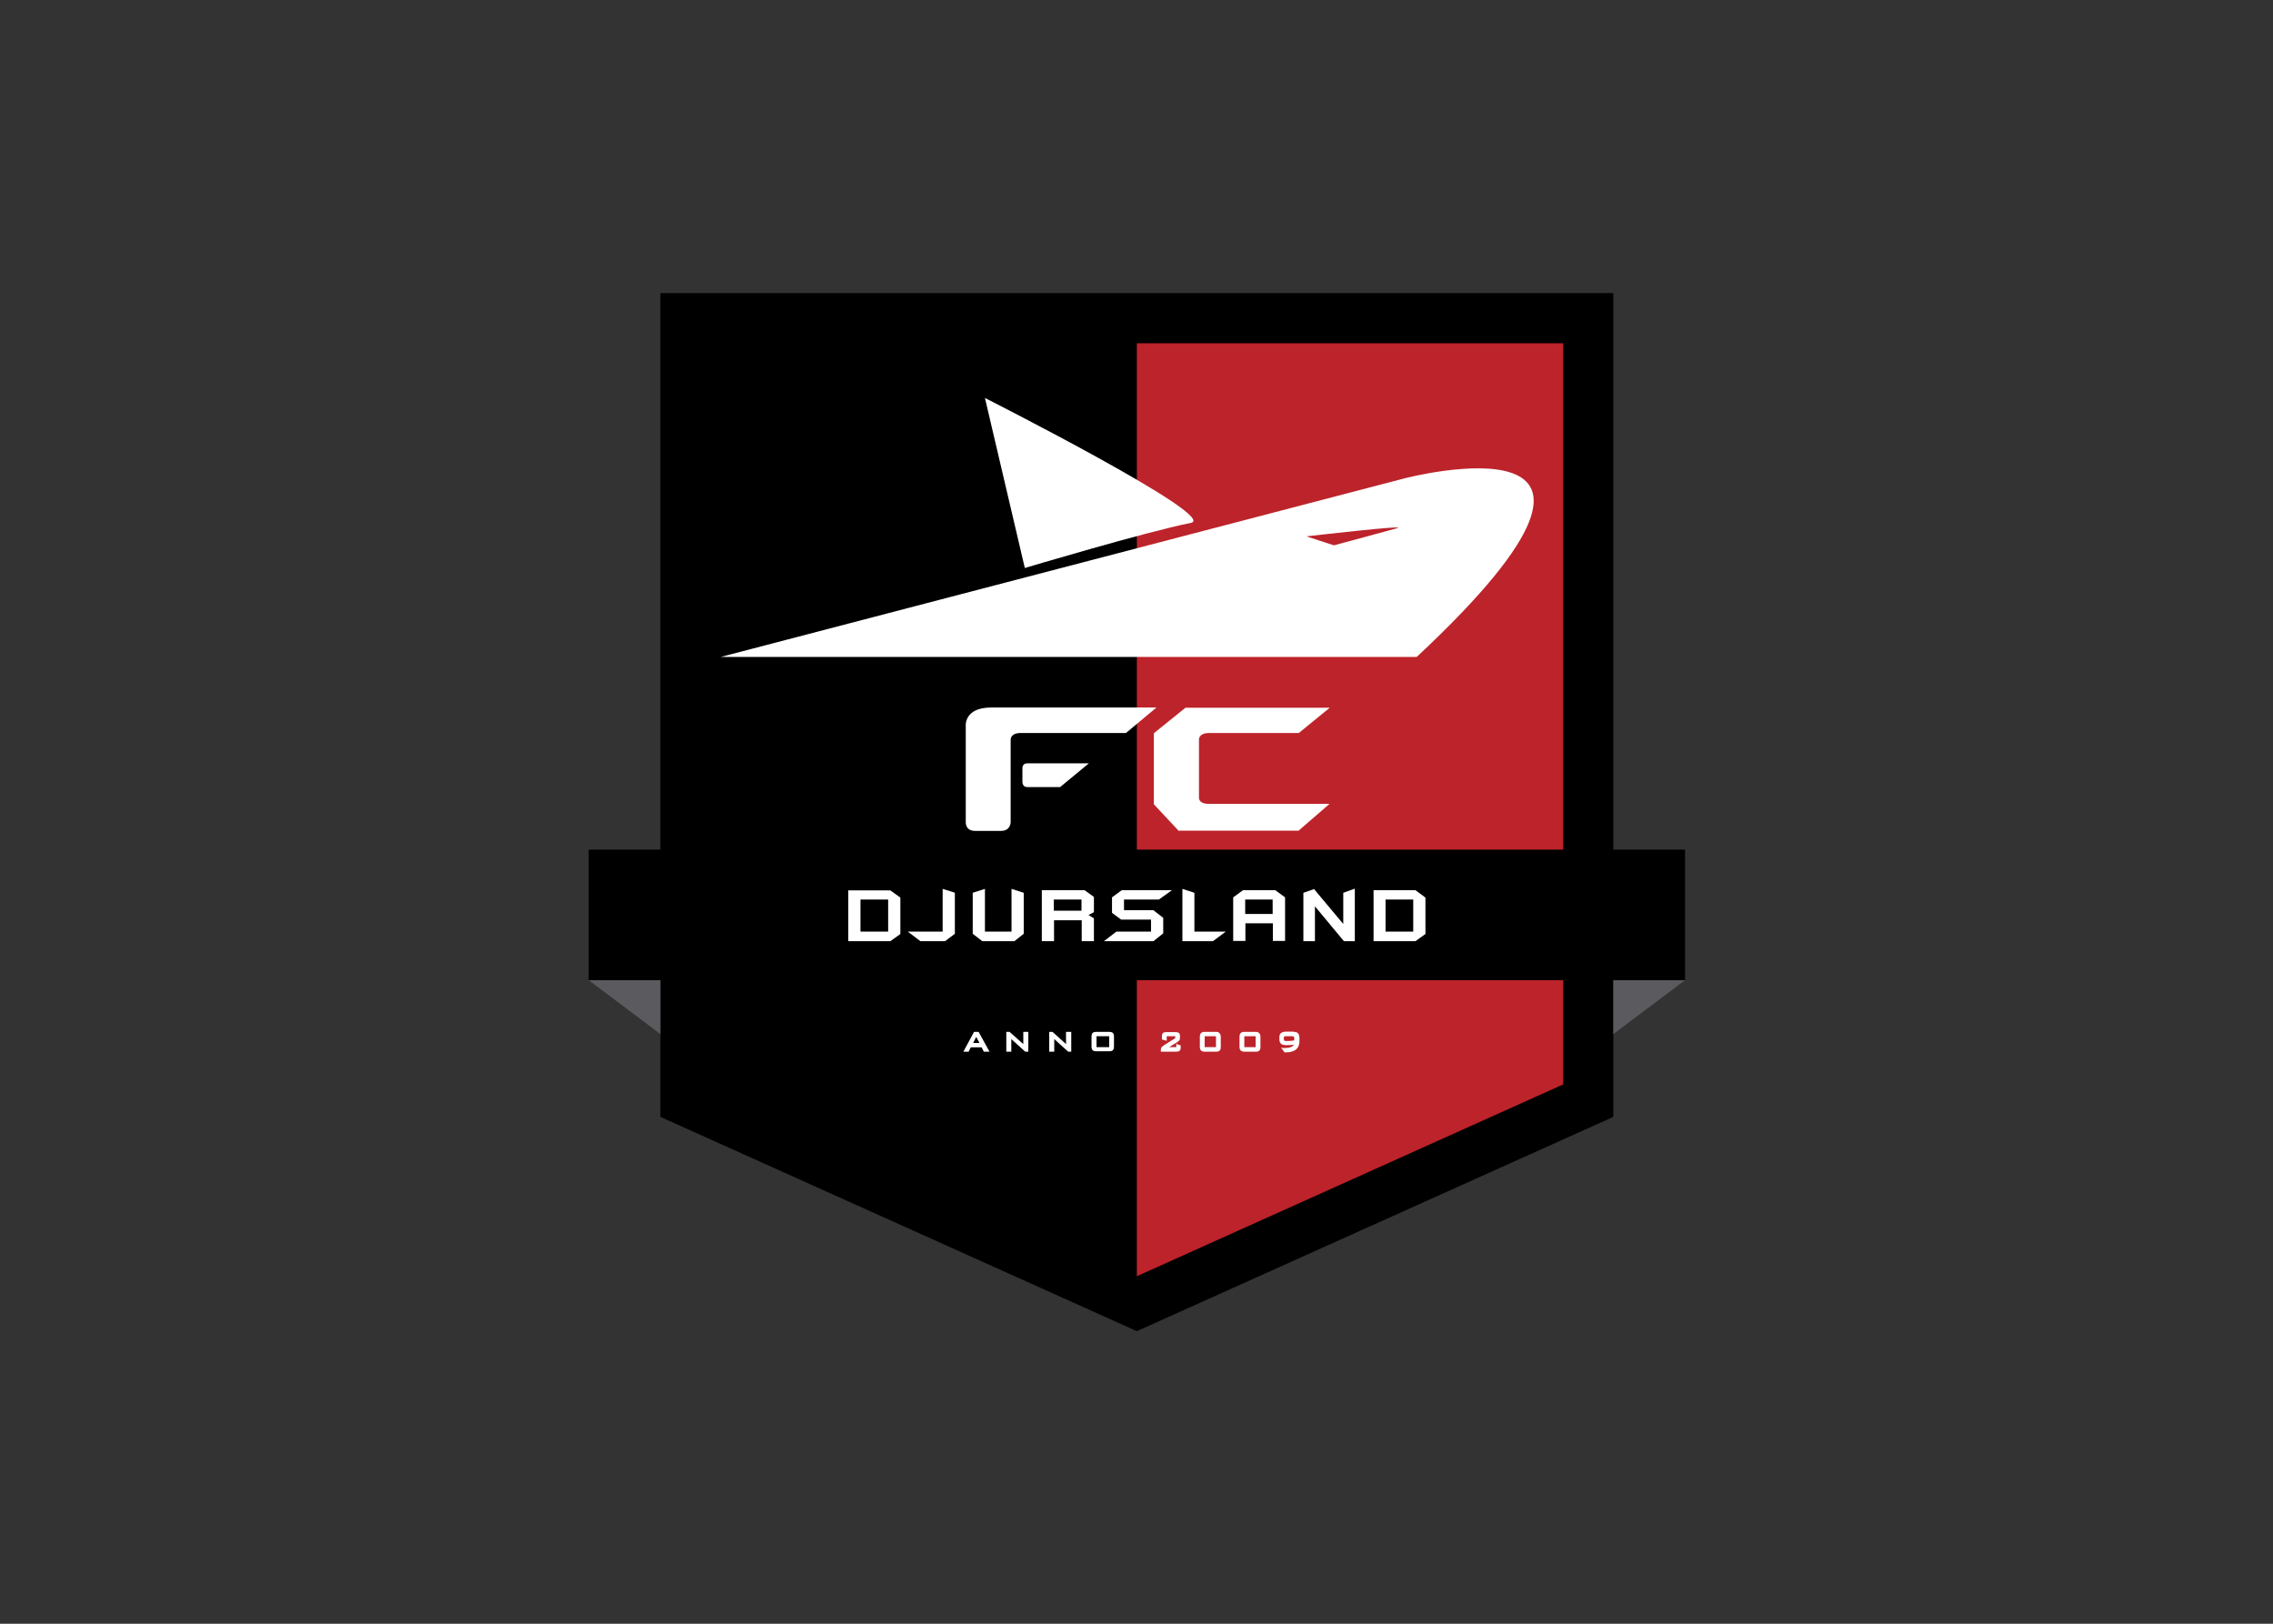 <svg clip-rule="evenodd" fill-rule="evenodd" stroke-linejoin="round" stroke-miterlimit="2" viewBox="0 0 560 400" xmlns="http://www.w3.org/2000/svg"><rect x="0" y="0" width="560" height="400" fill="#333333" stroke="none"/><g transform="matrix(.537 0 0 .537 65.288 38.966)"><path d="m651.5 317.2h-32.9v-255.3h-437.2v255.3h-32.9v59.9h32.9v62.7l218.6 98.3 218.6-98.3v-62.7h32.9z" fill-rule="nonzero"/><path d="m618.6 401.8 32.9-24.7h-32.9z" fill="#5b5a5f" fill-rule="nonzero"/><path d="m181.4 401.8-32.9-24.7h32.9z" fill="#5b5a5f" fill-rule="nonzero"/><path d="m400 84.9h195.6v232.3h-195.6z" fill="#bd232a"/><g fill-rule="nonzero"><path d="m595.6 424.9v-47.8h-195.6v135.8z" fill="#bd232a"/><path d="m327.4 400.8h-2.1l-4.9 9.1h2.4l1-2h5l1 2h2.6zm.4 5.1h-2.9l1.4-2.8z" fill="#fff"/><path d="m347.9 400.8v5.6l-6.3-5.6h-1.5v9.1h2.3v-5.8l6.4 5.8h1.4v-9.1z" fill="#fff"/><path d="m367.5 400.8v5.6l-6.2-5.6h-1.5v9.1h2.3v-5.8l6.4 5.8h1.4v-9.1z" fill="#fff"/><path d="m387.2 400.8h-5.7c-.8 0-1.4.1-1.8.5s-.5 1.1-.5 1.8v4.3c0 .8.1 1.4.5 1.8s1 .5 1.8.5h5.7c.8 0 1.4-.1 1.8-.5s.5-1.1.5-1.8v-4.3c0-.8-.1-1.4-.5-1.8s-1-.5-1.8-.5zm.1 2v5h-5.8v-5z" fill="#fff"/><path d="m418.1 406.1v1.7h-3.3l3.9-2.4.8-.7.1-.1.2-1.1v-.6c0-.7-.1-1.2-.5-1.6-.4-.3-1-.4-1.7-.4h-3.9c-.7 0-1.3.1-1.7.4-.4.4-.5.9-.5 1.6v1.4l1.6.4.6.2v-2.1h3.9v.9l-5.4 3.4-.9.8-.1.1-.2.9v1h6.9c.7 0 1.3-.1 1.7-.4.4-.4.5-.9.5-1.6v-.9l-1.6-.5z" fill="#fff"/><path d="m436.3 400.8h-5.2c-.7 0-1.3.1-1.7.6-.4.4-.5 1-.5 1.8v4.3c0 .8.1 1.4.5 1.8s1 .6 1.7.6h5.2c.7 0 1.3-.1 1.7-.5s.5-1 .5-1.8v-4.3c0-.8-.1-1.4-.5-1.8-.4-.6-1-.7-1.7-.7zm0 2v5h-5.2v-5z" fill="#fff"/><path d="m454.5 400.8h-5.2c-.7 0-1.3.1-1.7.6-.4.4-.5 1-.5 1.8v4.3c0 .8.1 1.4.5 1.8s1 .6 1.7.6h5.2c.7 0 1.3-.1 1.7-.5s.5-1 .5-1.8v-4.3c0-.8-.1-1.4-.5-1.8-.4-.6-1-.7-1.7-.7zm0 2v5h-5.2v-5z" fill="#fff"/><path d="m473.9 401.4c-.5-.5-1.3-.6-2.3-.7h-3.2c-.9 0-1.7.2-2.2.6-.6.4-.8 1.1-.8 1.9v1.1c0 .9.3 1.6.9 2.1.6.4 1.5.5 2.8.5 1 0 2-.1 3-.2-.2.3-.5.6-1 .9-.7.4-1.9.6-3.4.6h-.5l-1-.1.6.8.8 1.1.1.2h.8c1.8 0 3.4-.4 4.5-1.3s1.6-2.2 1.6-3.9v-1.1c0-1.2-.2-1.9-.7-2.5zm-1.6 3.3c-1 .2-2.2.3-3.4.3-.6 0-1-.1-1.2-.1l-.3-.8v-.4l.2-.8c.1-.1.5-.1.9-.1h2.5l.9.1.2.1v.1c.1.2.1.8.1 1.6z" fill="#fff"/><path d="m267.6 335.8v23.4h19.3l4.6-3.3v-16.7l-4.6-3.3h-19.3zm18.3 4.3v14.7h-12.7v-14.7z" fill="#fff"/><path d="m310.9 335.2v19.6h-16l5.8 4.4h11.3l4.5-3.4v-18.8l-.5-.2z" fill="#fff"/><path d="m342.5 354.8h-12.2v-19.6l-5.6 1.8v18.8l4.4 3.4h14.7l4.3-3.4v-18.8l-5.6-1.8z" fill="#fff"/><path d="m356.4 335.8v23.4h5.6v-9.6h12.7v9.6h5.6v-10.5l-2.5-1.5 2.5-1.3v-7l-4.3-3.1zm18.2 4.3v5.1h-12.7v-5.1z" fill="#fff"/><path d="m410.1 340.1 6-4.3h-23l-4.5 3.3v7.1l4.2 3.1h13.7v5.5h-15.9l-5.7 4.4h22.7l4.5-3.6v-7.1l-4.5-3.5h-13.5v-4.9z" fill="#fff"/><path d="m426.4 337-5.5-1.8v24h14l5.9-4.4h-14.4z" fill="#fff"/><path d="m448.7 335.8-4.5 3.3v20h5.6v-8.1h12.6v8.1h5.6v-20l-4.5-3.3zm13.6 4.3v6.6h-12.6v-6.6z" fill="#fff"/><path d="m494.7 351.3-13.4-16-4.9 1.7v22.2h5.3v-16l13.3 16h5v-24.1l-5.3 1.9z" fill="#fff"/><path d="m527.8 335.8h-19.2v23.4h19.2l4.6-3.3v-16.7zm-1 4.3v14.7h-12.7v-14.7z" fill="#fff"/><path d="m348.6 188-18.3-78s107.9 54.6 94.5 57.3c-20.6 4.1-76.2 20.7-76.2 20.7" fill="#fff"/><path d="m522.7 146.9-313.6 81.9h319.3c124-115.8-5.7-81.9-5.7-81.9m-3.5 22.9c-10.5 2.9-28.8 7.8-28.8 7.8l-12.6-4.1c-.1 0 48.3-5.6 41.4-3.7" fill="#fff"/><path d="m342.1 266.9v37.7s0 4-4.4 4h-11.9c-4.6 0-4.3-4-4.3-4v-44.1s-.9-8.5 11.7-8.5h75.8l-14 11.7h-48.3c-4.9 0-4.6 3.2-4.6 3.2z" fill="#fff"/><path d="m419.3 308.7-11.5-12.3v-32.6l14.5-11.7h66.2l-14.2 11.6h-41.1c-5.1 0-4.7 3.2-4.7 3.2v26.1s-.6 3.2 4.5 3.2h55.4l-14.2 12.3h-54.9z" fill="#fff"/><path d="m349.7 288.5c-2.3 0-2.2-2.4-2.2-2.4v-6.1s-.2-2.4 2.2-2.4h28.3l-13.2 10.9z" fill="#fff"/></g></g></svg>